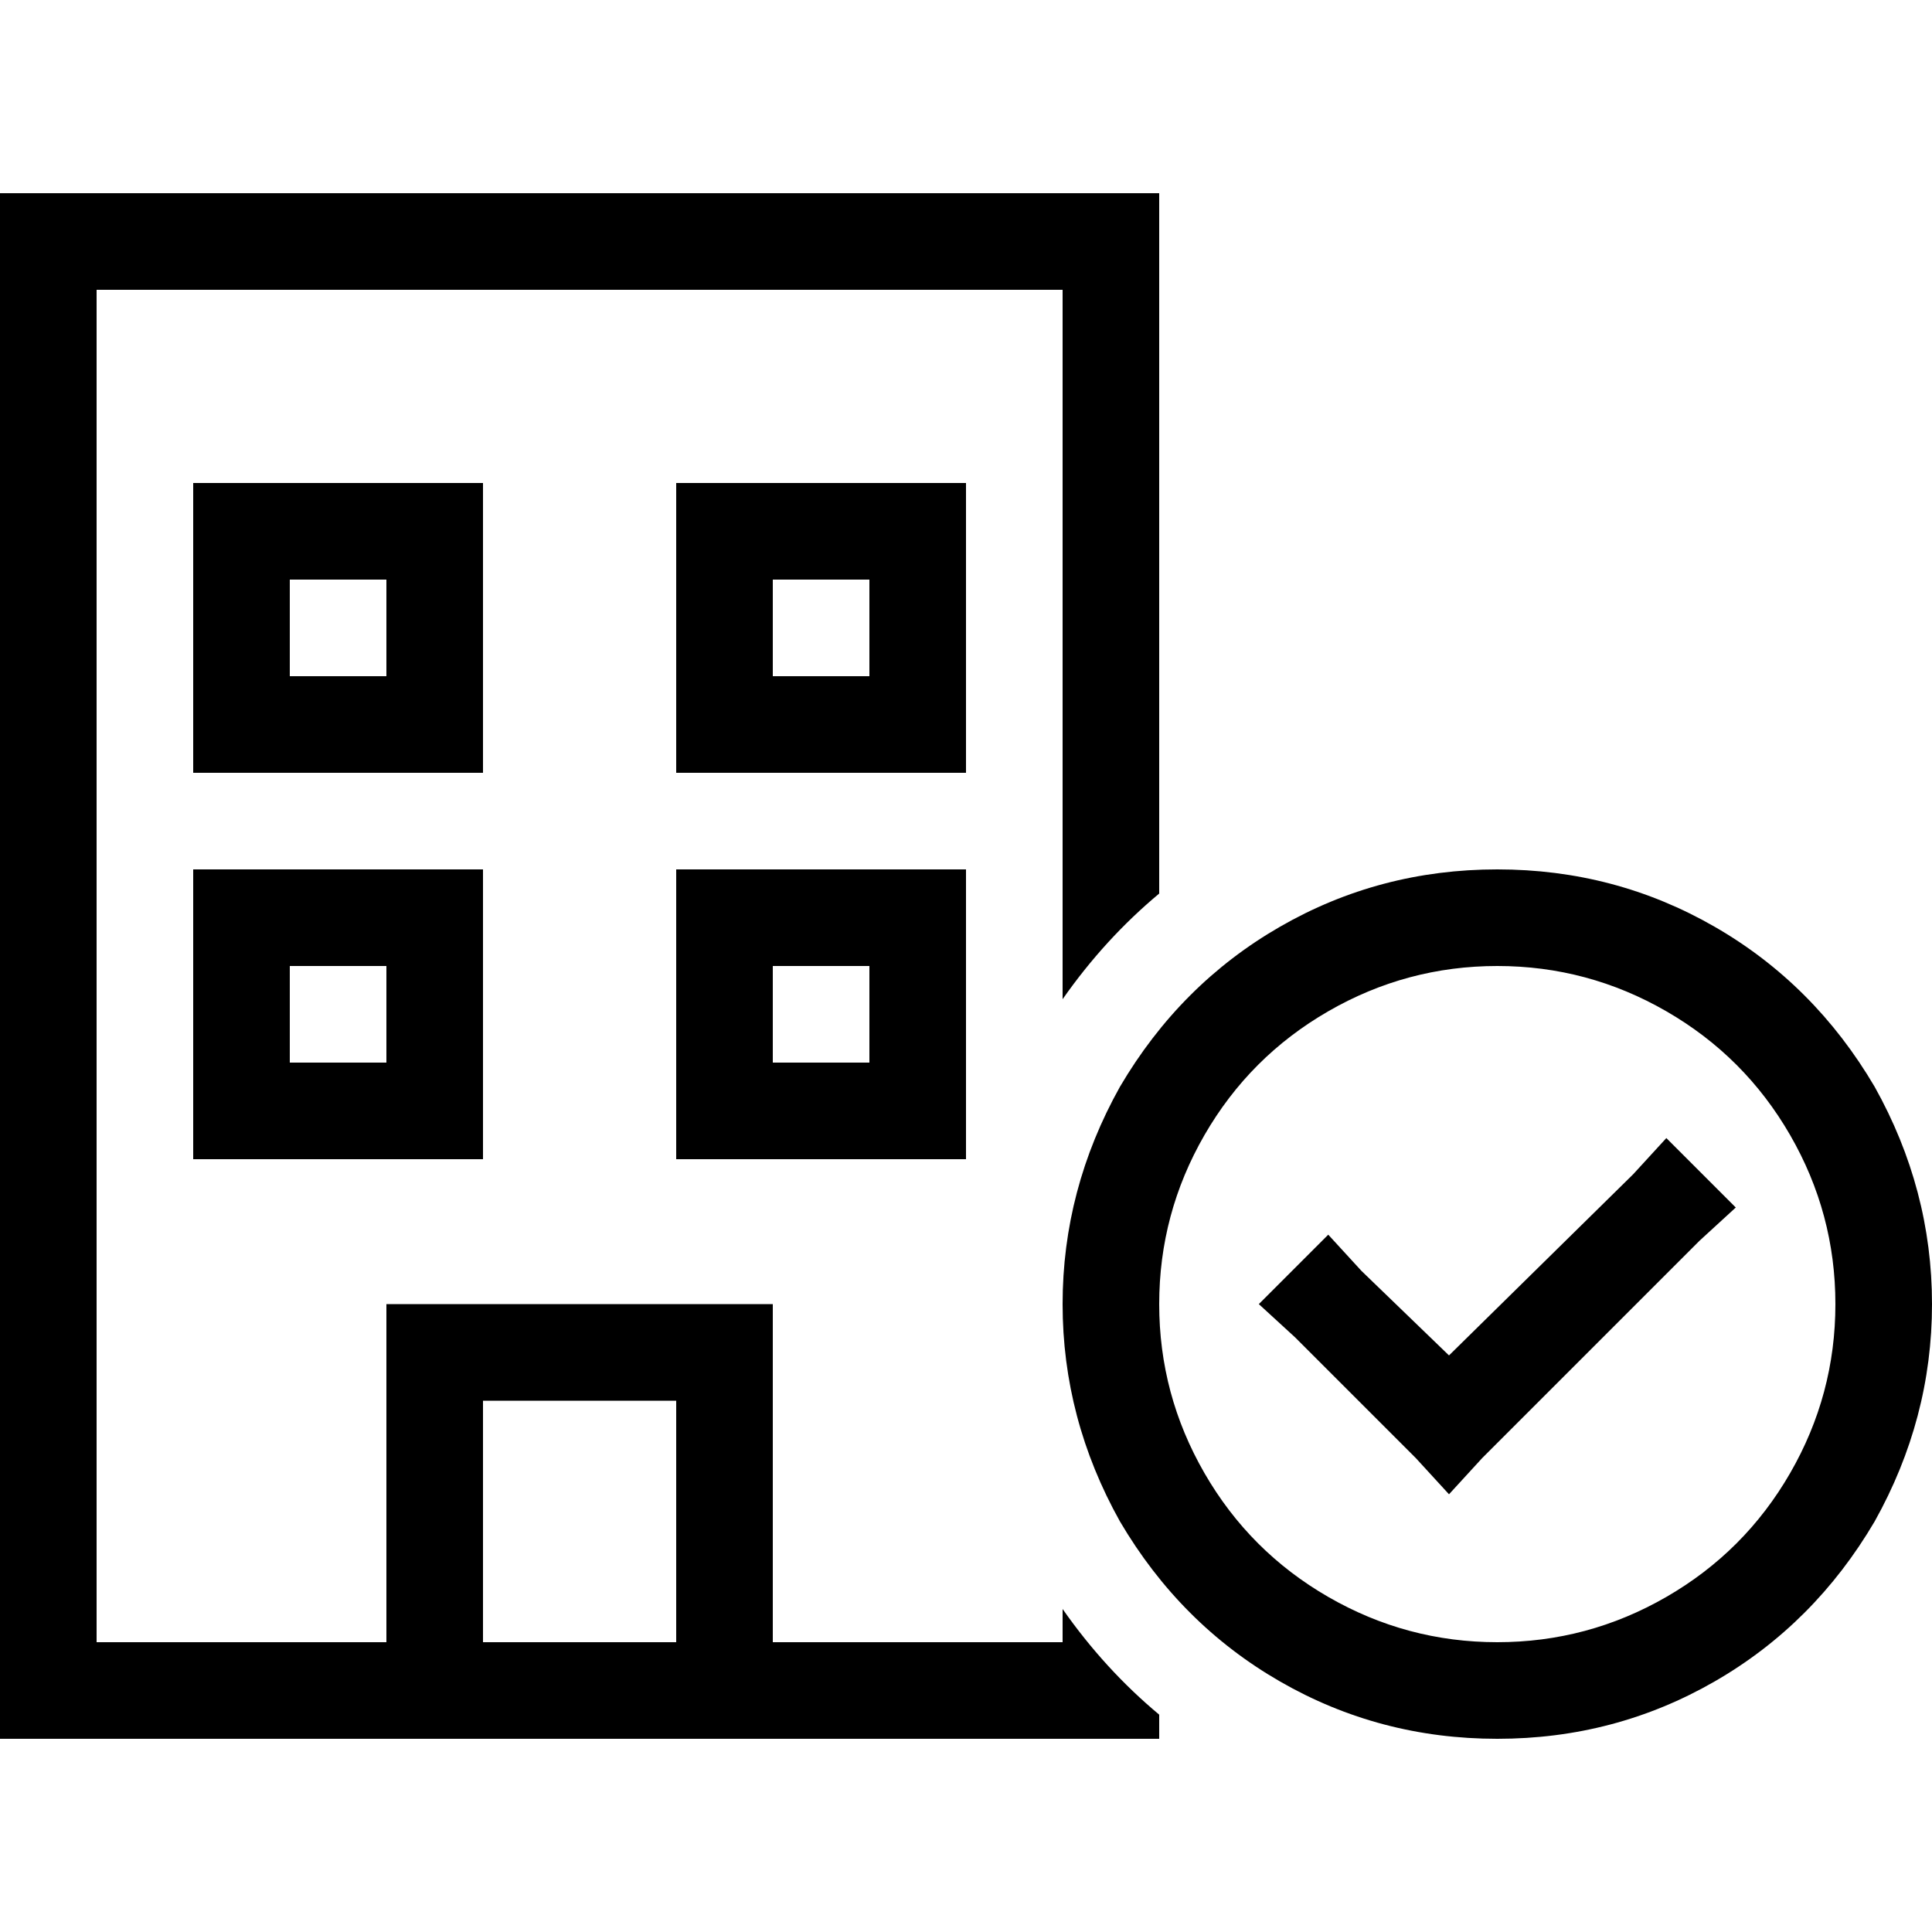 <svg xmlns="http://www.w3.org/2000/svg" viewBox="0 0 512 512">
  <path d="M 25.6 76.8 L 281.6 76.8 L 281.6 264.8 Q 292.8 248.8 307.2 236.8 L 307.2 76.8 L 307.2 51.2 L 281.6 51.2 L 25.6 51.2 L 0 51.2 L 0 76.8 L 0 435.2 L 0 460.8 L 25.6 460.8 L 102.4 460.8 L 128 460.8 L 179.2 460.8 L 204.8 460.8 L 281.6 460.8 L 307.2 460.8 L 307.2 454.4 Q 292.8 442.4 281.6 426.4 L 281.6 435.2 L 204.8 435.2 L 204.8 371.2 L 204.8 345.6 L 179.2 345.6 L 128 345.6 L 102.4 345.6 L 102.4 371.2 L 102.4 435.2 L 25.6 435.2 L 25.6 76.8 L 25.6 76.8 Z M 128 435.2 L 128 371.2 L 179.2 371.2 L 179.2 435.2 L 128 435.2 L 128 435.2 Z M 51.2 128 L 51.2 140.8 L 51.2 192 L 51.2 204.8 L 64 204.8 L 115.2 204.8 L 128 204.8 L 128 192 L 128 140.8 L 128 128 L 115.2 128 L 64 128 L 51.2 128 L 51.2 128 Z M 76.8 153.6 L 102.4 153.6 L 102.4 179.2 L 76.8 179.2 L 76.8 153.6 L 76.8 153.6 Z M 192 128 L 179.2 128 L 179.2 140.8 L 179.2 192 L 179.2 204.8 L 192 204.8 L 243.2 204.8 L 256 204.8 L 256 192 L 256 140.8 L 256 128 L 243.2 128 L 192 128 L 192 128 Z M 204.8 179.2 L 204.8 153.6 L 230.4 153.6 L 230.4 179.2 L 204.8 179.2 L 204.8 179.2 Z M 51.2 230.4 L 51.2 243.2 L 51.2 294.4 L 51.2 307.2 L 64 307.2 L 115.2 307.2 L 128 307.2 L 128 294.4 L 128 243.2 L 128 230.4 L 115.2 230.4 L 64 230.4 L 51.2 230.4 L 51.2 230.4 Z M 76.8 256 L 102.4 256 L 102.4 281.6 L 76.8 281.6 L 76.8 256 L 76.8 256 Z M 192 230.4 L 179.2 230.4 L 179.2 243.2 L 179.2 294.4 L 179.2 307.2 L 192 307.2 L 243.2 307.2 L 256 307.2 L 256 294.4 L 256 243.2 L 256 230.4 L 243.2 230.4 L 192 230.4 L 192 230.4 Z M 204.8 281.6 L 204.8 256 L 230.4 256 L 230.4 281.6 L 204.8 281.6 L 204.8 281.6 Z M 396.8 256 Q 420.8 256 441.6 268 L 441.6 268 Q 462.4 280 474.4 300.8 Q 486.4 321.6 486.4 345.6 Q 486.4 369.6 474.4 390.4 Q 462.4 411.2 441.6 423.2 Q 420.8 435.2 396.8 435.2 Q 372.8 435.2 352 423.2 Q 331.2 411.2 319.2 390.4 Q 307.2 369.6 307.2 345.6 Q 307.2 321.6 319.2 300.8 Q 331.2 280 352 268 Q 372.8 256 396.8 256 L 396.8 256 Z M 396.8 460.8 Q 428 460.8 454.4 445.6 L 454.4 445.6 Q 480.8 430.4 496.8 403.2 Q 512 376 512 345.6 Q 512 315.2 496.8 288 Q 480.8 260.8 454.4 245.6 Q 428 230.4 396.8 230.4 Q 365.6 230.4 339.2 245.6 Q 312.8 260.8 296.8 288 Q 281.6 315.2 281.6 345.6 Q 281.6 376 296.8 403.2 Q 312.8 430.4 339.2 445.6 Q 365.6 460.8 396.8 460.8 L 396.8 460.8 Z M 460 320 L 441.6 301.6 L 432.8 311.2 L 384 359.2 L 360.8 336.8 L 352 327.2 L 333.6 345.6 L 343.2 354.4 L 375.2 386.4 L 384 396 L 392.8 386.4 L 450.4 328.8 L 460 320 L 460 320 Z" />
</svg>